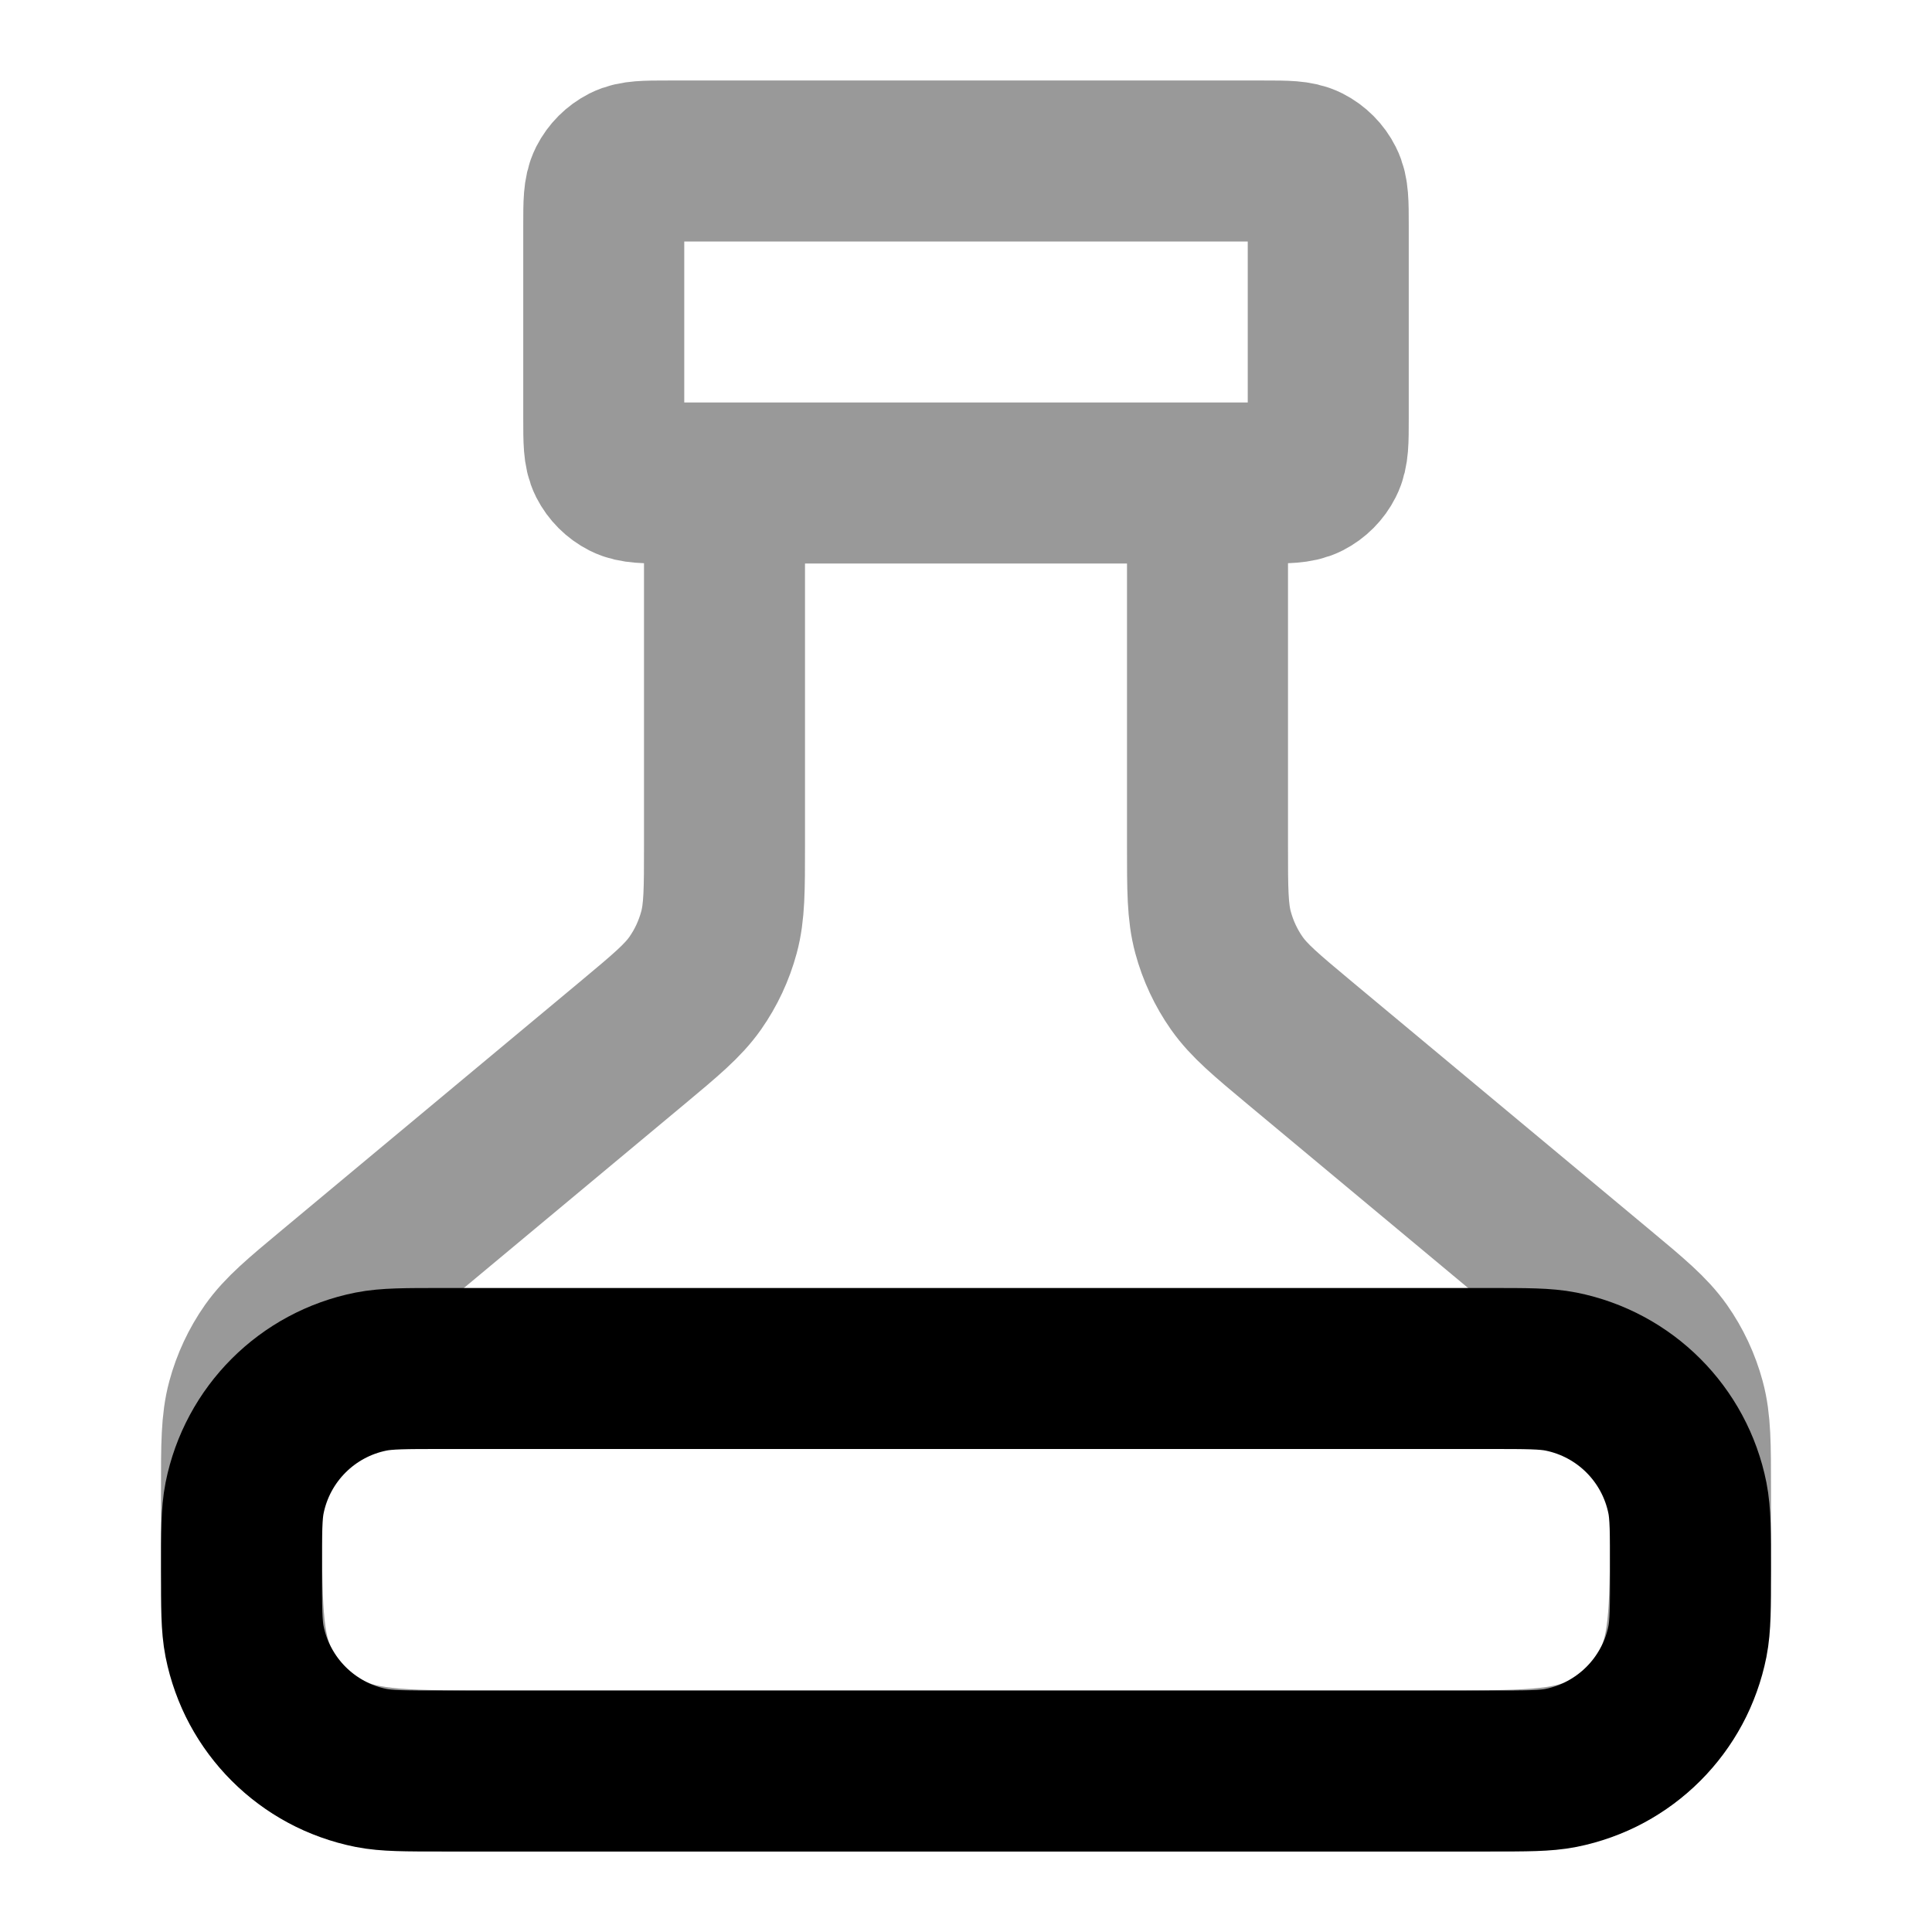 <svg width="24" height="24" viewBox="0 0 24 24" fill="none" xmlns="http://www.w3.org/2000/svg">
<path opacity="0.4" d="M9 6V10.501C9 11.052 9 11.328 8.931 11.583C8.87 11.809 8.77 12.023 8.636 12.214C8.483 12.431 8.272 12.607 7.849 12.96L4.151 16.041C3.728 16.393 3.517 16.57 3.364 16.786C3.23 16.977 3.13 17.191 3.069 17.417C3 17.672 3 17.948 3 18.499V18.8C3 19.92 3 20.48 3.218 20.908C3.41 21.284 3.716 21.59 4.092 21.782C4.52 22 5.08 22 6.2 22H17.8C18.92 22 19.48 22 19.908 21.782C20.284 21.59 20.59 21.284 20.782 20.908C21 20.48 21 19.92 21 18.8V18.499C21 17.948 21 17.672 20.931 17.417C20.87 17.191 20.77 16.977 20.636 16.786C20.483 16.57 20.272 16.393 19.849 16.041L16.151 12.96C15.728 12.607 15.517 12.431 15.364 12.214C15.23 12.023 15.13 11.809 15.069 11.583C15 11.328 15 11.052 15 10.501V6M8.3 6H15.7C15.98 6 16.12 6 16.227 5.946C16.321 5.898 16.398 5.821 16.445 5.727C16.5 5.62 16.5 5.48 16.5 5.2V2.8C16.5 2.52 16.5 2.38 16.445 2.273C16.398 2.179 16.321 2.102 16.227 2.054C16.12 2 15.98 2 15.7 2H8.3C8.02 2 7.88 2 7.773 2.054C7.679 2.102 7.602 2.179 7.554 2.273C7.5 2.38 7.5 2.52 7.5 2.8V5.2C7.5 5.48 7.5 5.62 7.554 5.727C7.602 5.821 7.679 5.898 7.773 5.946C7.88 6 8.02 6 8.3 6Z" stroke="currentColor" stroke-width="2" stroke-linecap="round" stroke-linejoin="round"/>
<path d="M18.5 17H5.5C5.035 17 4.803 17 4.61 17.038C3.816 17.196 3.196 17.816 3.038 18.61C3 18.803 3 19.035 3 19.5C3 19.965 3 20.197 3.038 20.39C3.196 21.184 3.816 21.804 4.61 21.962C4.803 22 5.035 22 5.5 22H18.5C18.965 22 19.197 22 19.39 21.962C20.184 21.804 20.804 21.184 20.962 20.39C21 20.197 21 19.965 21 19.5C21 19.035 21 18.803 20.962 18.61C20.804 17.816 20.184 17.196 19.39 17.038C19.197 17 18.965 17 18.5 17Z" stroke="currentColor" stroke-width="2" stroke-linecap="round" stroke-linejoin="round"/>
</svg>
